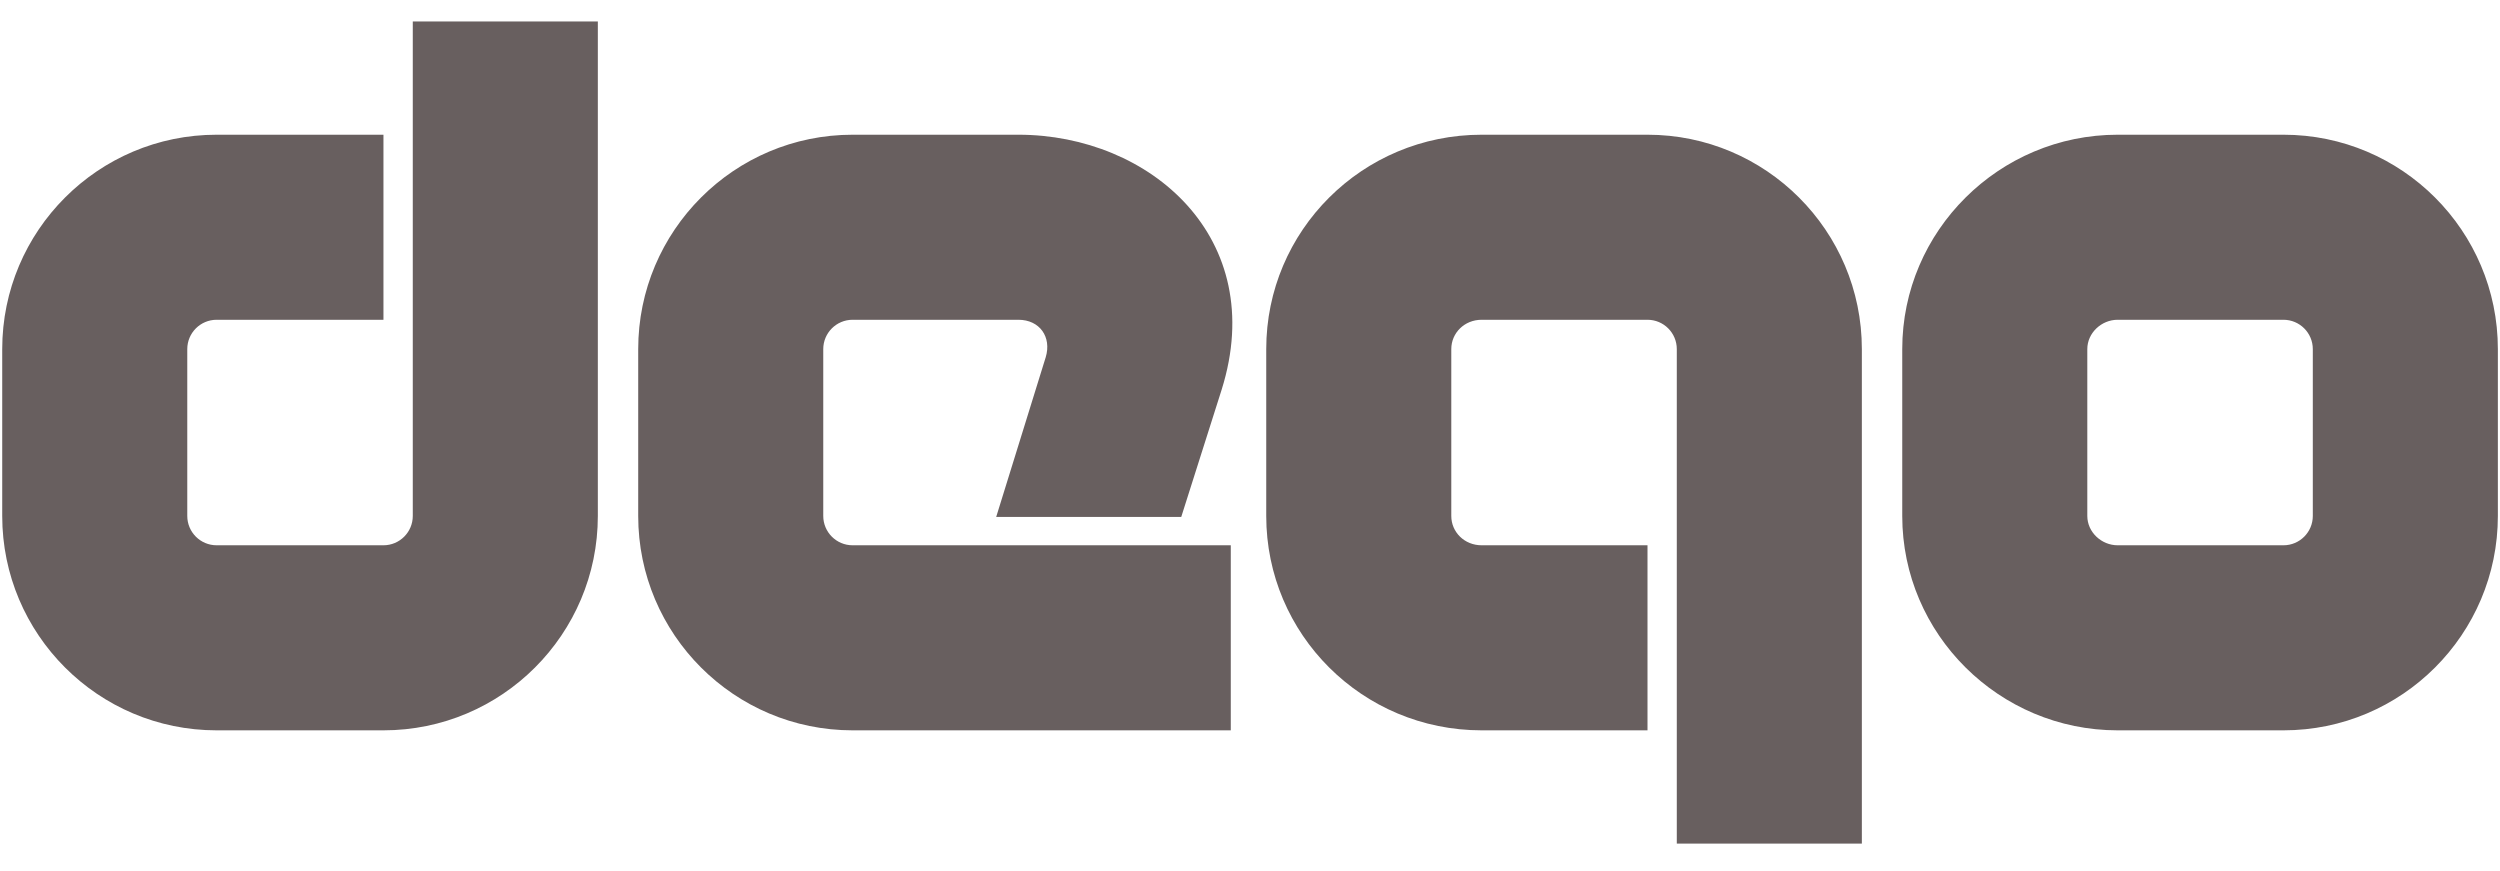 <svg width="89" height="31" viewBox="0 0 89 31" fill="none" xmlns="http://www.w3.org/2000/svg">
<path d="M7.711 4.796C3.499 4.796 0.079 8.216 0.079 12.428V18.368C0.079 22.58 3.499 26 7.711 26H13.651C17.863 26 21.283 22.58 21.283 18.368C21.283 12.464 21.283 6.632 21.283 0.764H14.695C14.695 6.632 14.695 12.5 14.695 18.368C14.695 18.944 14.227 19.412 13.651 19.412H7.711C7.135 19.412 6.667 18.944 6.667 18.368V12.428C6.667 11.852 7.135 11.384 7.711 11.384H13.651V4.796H7.711ZM43.492 13.868C45.184 8.468 40.936 4.796 36.256 4.796H30.352C26.14 4.796 22.72 8.216 22.72 12.428V18.368C22.72 22.58 26.14 26 30.352 26C34.852 26 39.352 26 43.816 26V19.412C39.352 19.412 34.852 19.412 30.352 19.412C29.776 19.412 29.308 18.944 29.308 18.368V12.428C29.308 11.852 29.776 11.384 30.352 11.384H36.256C37.012 11.384 37.444 11.996 37.228 12.716L35.464 18.404H42.052L43.492 13.868ZM58.651 26V19.412H52.746C52.135 19.412 51.666 18.944 51.666 18.368V12.428C51.666 11.852 52.135 11.384 52.746 11.384H58.651C59.227 11.384 59.694 11.852 59.694 12.428C59.694 18.332 59.694 24.164 59.694 30.032H66.282C66.282 24.164 66.282 18.332 66.282 12.428C66.282 8.216 62.862 4.796 58.651 4.796H52.746C48.498 4.796 45.078 8.216 45.078 12.428V18.368C45.078 22.58 48.498 26 52.746 26H58.651ZM75.388 4.796C71.176 4.796 67.72 8.216 67.72 12.428V18.368C67.72 22.58 71.176 26 75.388 26H81.292C85.504 26 88.924 22.58 88.924 18.368V12.428C88.924 8.216 85.504 4.796 81.292 4.796H75.388ZM81.292 11.384C81.868 11.384 82.336 11.852 82.336 12.428V18.368C82.336 18.944 81.868 19.412 81.292 19.412H75.388C74.812 19.412 74.308 18.944 74.308 18.368V12.428C74.308 11.852 74.812 11.384 75.388 11.384H81.292Z" fill="#685F5F"/>
</svg>
